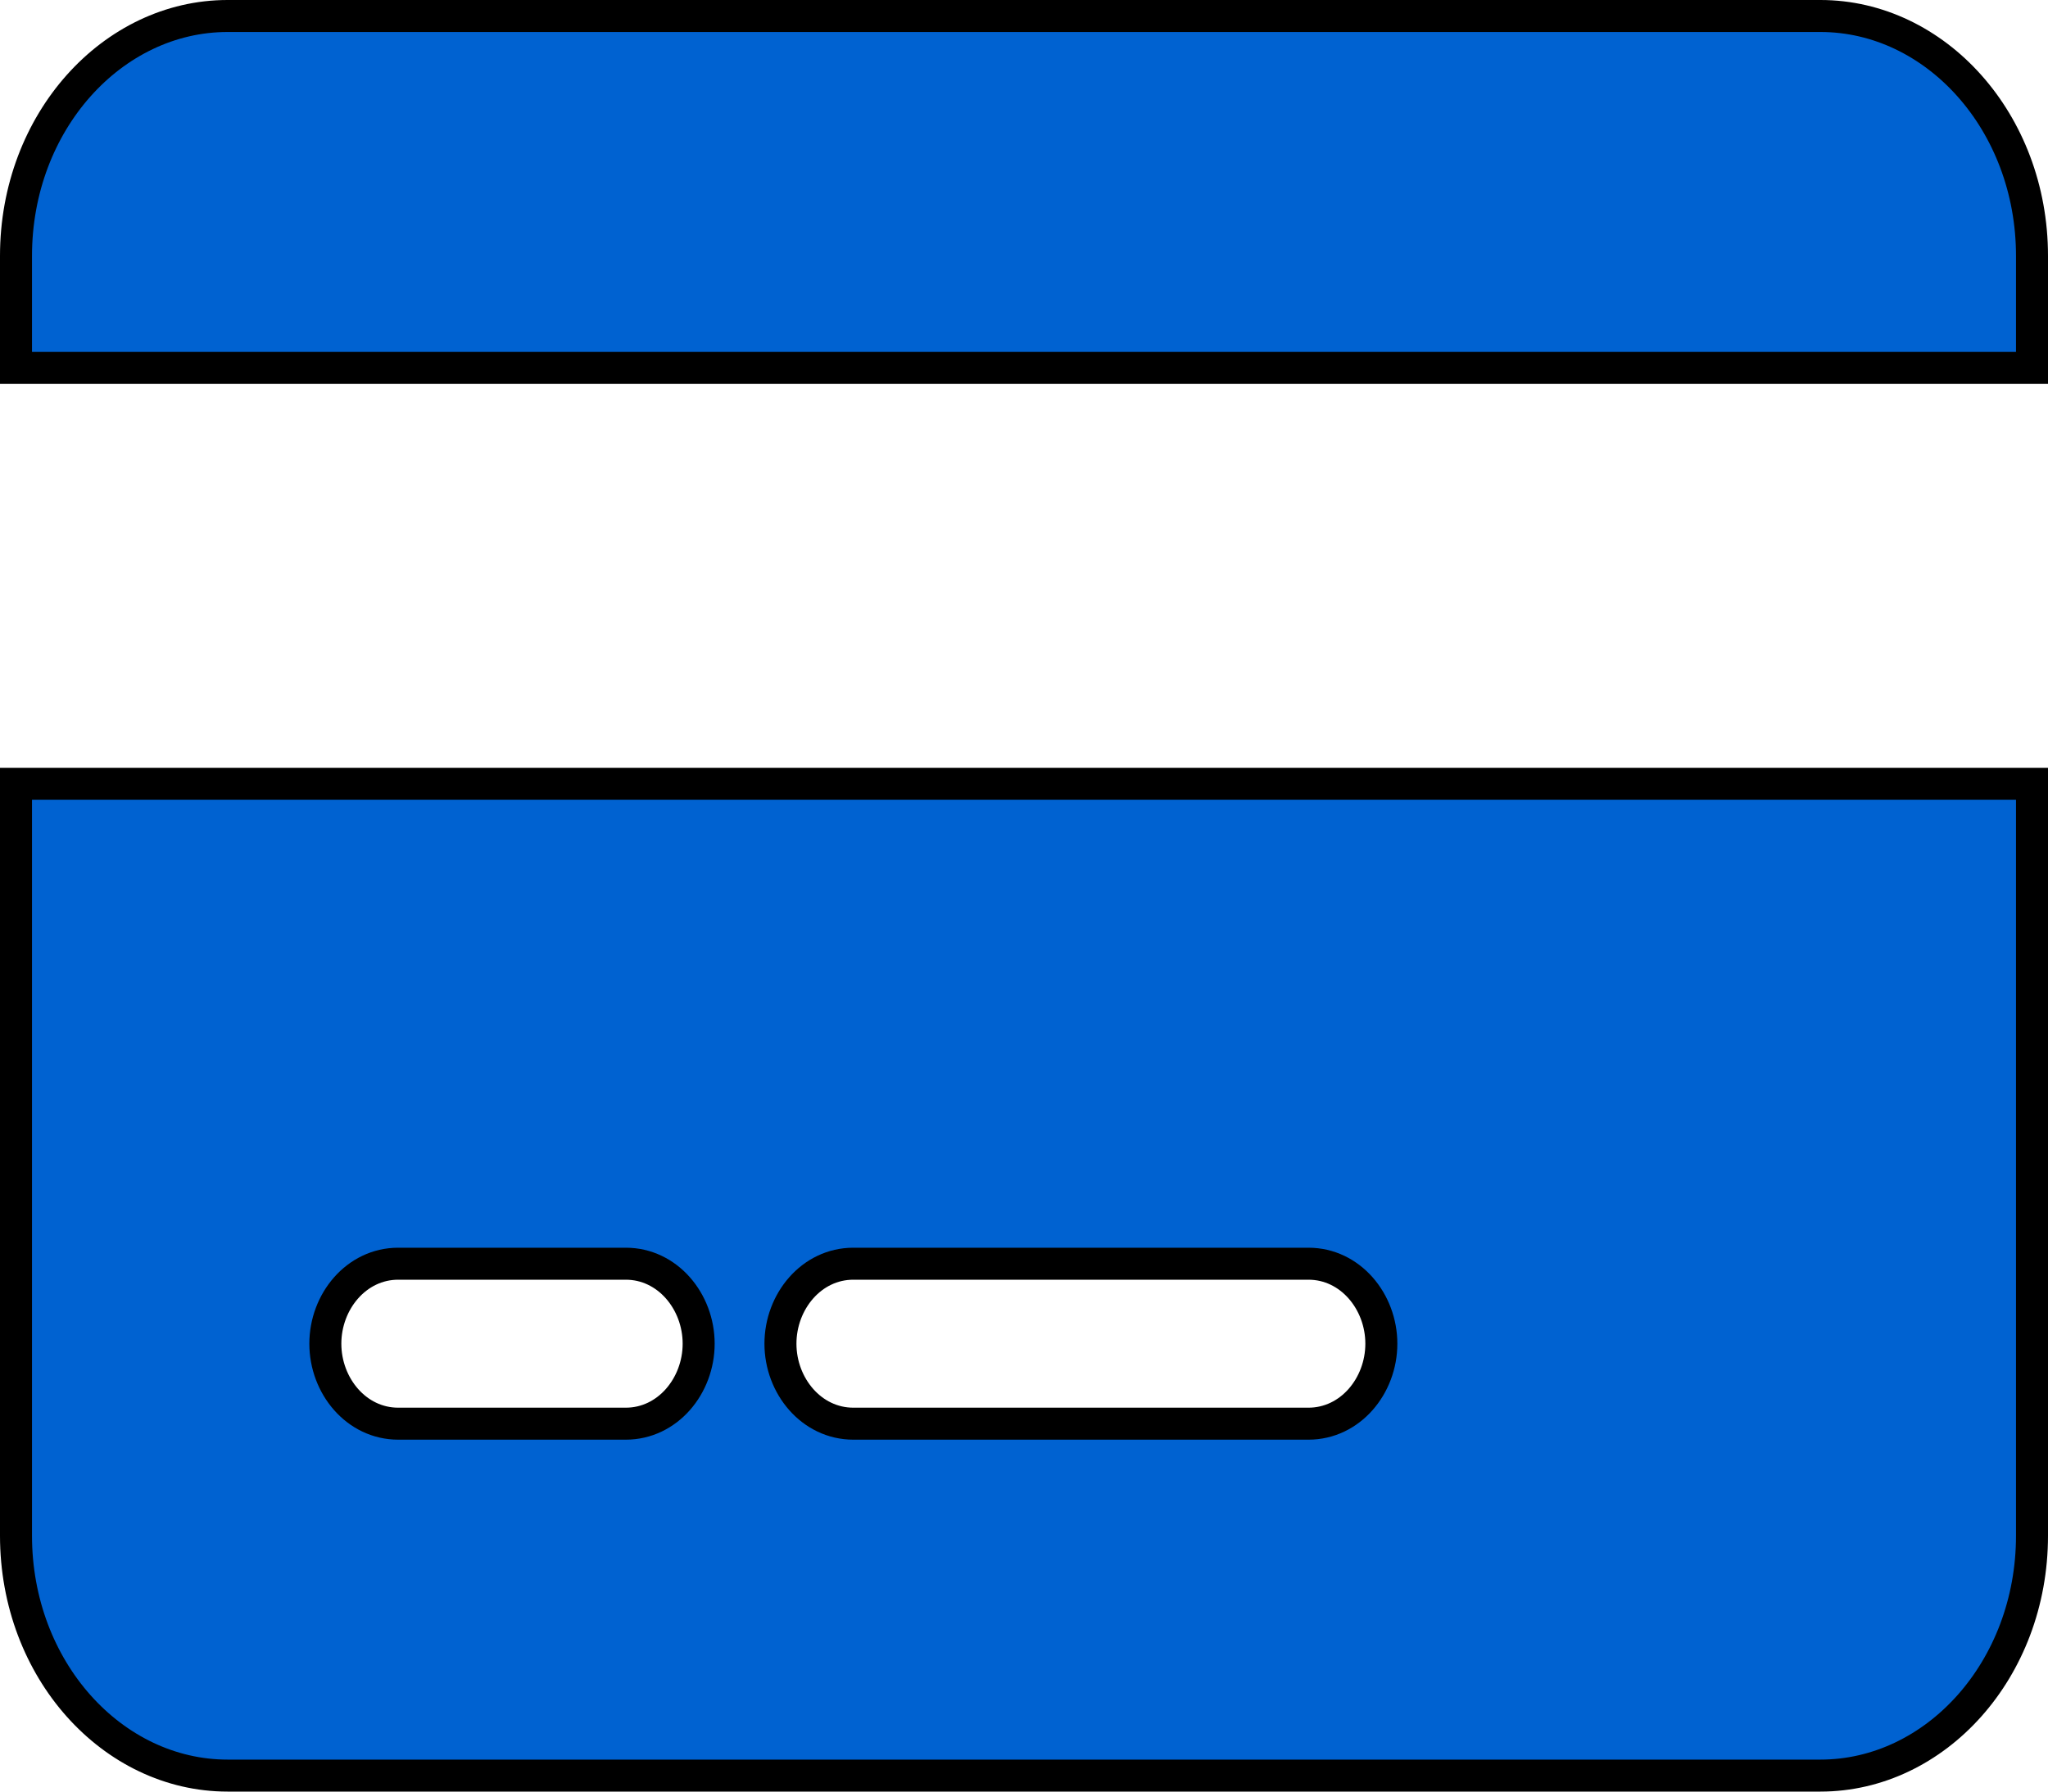 <svg width="64" height="56" viewBox="0 0 64 56" fill="none" xmlns="http://www.w3.org/2000/svg">
<path d="M0.5 8C0.5 3.807 3.519 0.5 7.111 0.5H56.889C60.481 0.5 63.5 3.807 63.5 8V11.5H0.5V8ZM0.5 48V24.5H63.5V48C63.5 52.193 60.481 55.5 56.889 55.5H7.111C3.519 55.5 0.5 52.193 0.5 48ZM19.556 39.5H12.444C11.137 39.5 10.167 40.681 10.167 42C10.167 43.319 11.137 44.5 12.444 44.5H19.556C20.863 44.5 21.833 43.319 21.833 42C21.833 40.681 20.863 39.5 19.556 39.5ZM26.667 39.5C25.359 39.5 24.389 40.681 24.389 42C24.389 43.319 25.359 44.5 26.667 44.5H40.889C42.197 44.5 43.167 43.319 43.167 42C43.167 40.681 42.197 39.5 40.889 39.5H26.667Z" fill="#0062D1" stroke="black"/>
</svg>
